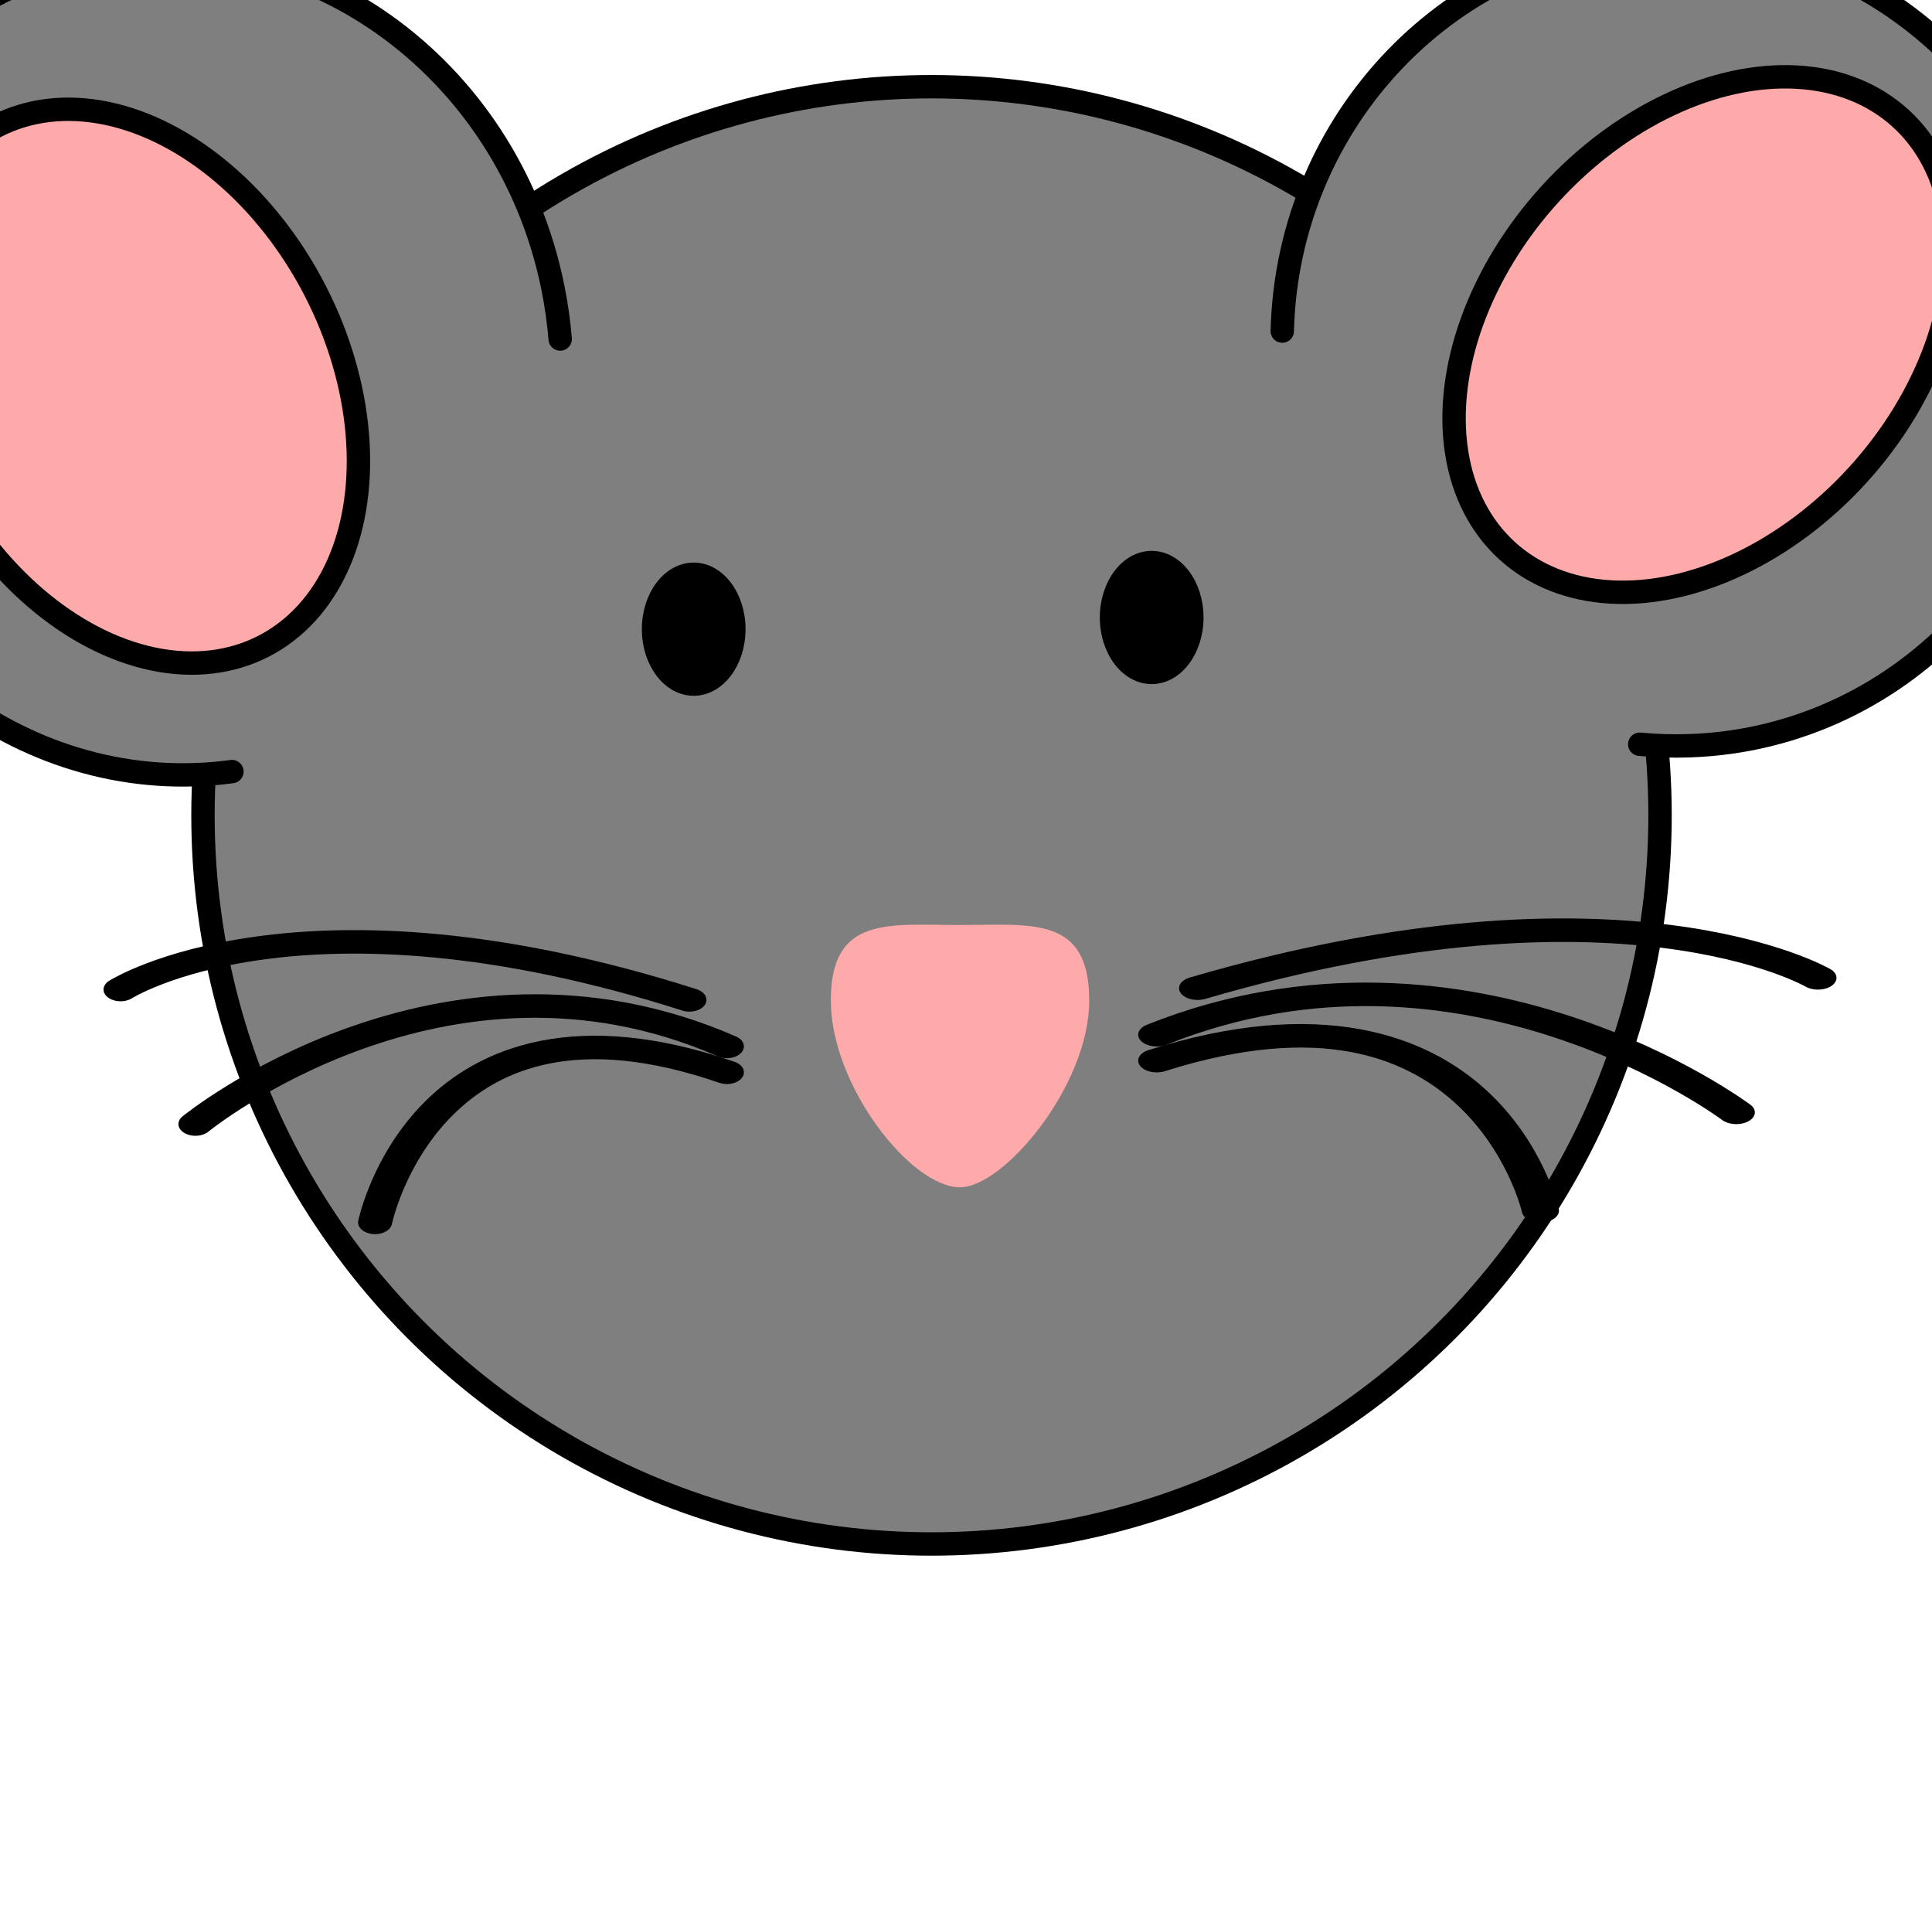 <?xml version="1.0" encoding="UTF-8"?>
<svg viewBox="0 0 330.48 325.95" xmlns="http://www.w3.org/2000/svg">
 <g stroke-linecap="round">
  <g stroke="#000" stroke-width="4">
   <path d="m118.24 89.049c-1-3-1.46-9.053-1-11 0.514-2.176 2-5 2-6h1" fill="none"/>
   <g fill="#7f7f7f">
    <circle cx="159.34" cy="139.45" r="124.62"/>
    <path transform="rotate(88.044 286.71 58.578)" d="m355.17 67.144c0.359-2.779 0.545-5.626 0.545-8.499 0-37.165-30.884-67.331-68.988-67.331-38.105 0-69.034 30.166-69.034 67.331 0 35.777 28.633 65.061 64.767 67.198"/>
    <path transform="rotate(-11.436 29.713 62.217)" d="m95.348 71.174c0.344-2.906 0.522-5.883 0.522-8.887 0-38.862-29.607-70.405-66.136-70.405s-66.179 31.543-66.179 70.405c0 37.411 27.449 68.032 62.089 70.266"/>
   </g>
  </g>
  <path d="m186.32 171.1c0 14.548-14.603 31.963-22.1 31.963-8.438 0-22.1-17.415-22.1-31.963s9.901-12.897 22.1-12.897 22.1-1.651 22.1 12.897z" fill="#faa" stroke-width="2"/>
  <g stroke="#000">
   <g stroke-width="2">
    <path d="m126.53 107.61c0.002 5.738-3.522 10.392-7.869 10.392s-7.871-4.653-7.869-10.392c-0.002-5.738 3.522-10.392 7.869-10.392s7.871 4.653 7.869 10.392z"/>
    <path d="m204.87 105.61c0.002 5.738-3.522 10.392-7.869 10.392s-7.871-4.653-7.869-10.392c-0.002-5.738 3.522-10.392 7.869-10.392s7.871 4.653 7.869 10.392z"/>
   </g>
   <g fill="none" stroke-width="2.86">
    <g transform="matrix(2.218 0 0 1.406 -258.93 -659.88)">
     <path d="m209.1 589.54c32.735-15.108 47.844-1.259 47.844-1.259"/>
     <path d="m205.95 595.2c23.922-15.108 44.696 9.443 44.696 9.443"/>
     <path d="m205.95 598.35c25.181-12.59 29.588 18.256 29.588 18.256"/>
    </g>
    <g transform="matrix(-2.034 0 0 1.406 1104.2 -659.88)">
     <path d="m484.89 590.96c32.735-15.108 47.844-1.259 47.844-1.259"/>
     <path d="m481.74 596.62c23.922-15.108 44.696 9.443 44.696 9.443"/>
     <path d="m481.74 599.77c25.181-12.59 29.588 18.256 29.588 18.256"/>
    </g>
   </g>
   <g fill="#faa" stroke-width="4">
    <ellipse transform="rotate(42.265 291.46 57.219)" cx="291.46" cy="57.218" rx="35.632" ry="50"/>
    <ellipse transform="rotate(-27.198 22.241 66.049)" cx="22.241" cy="66.048" rx="35.632" ry="50"/>
   </g>
  </g>
 </g>
</svg>
